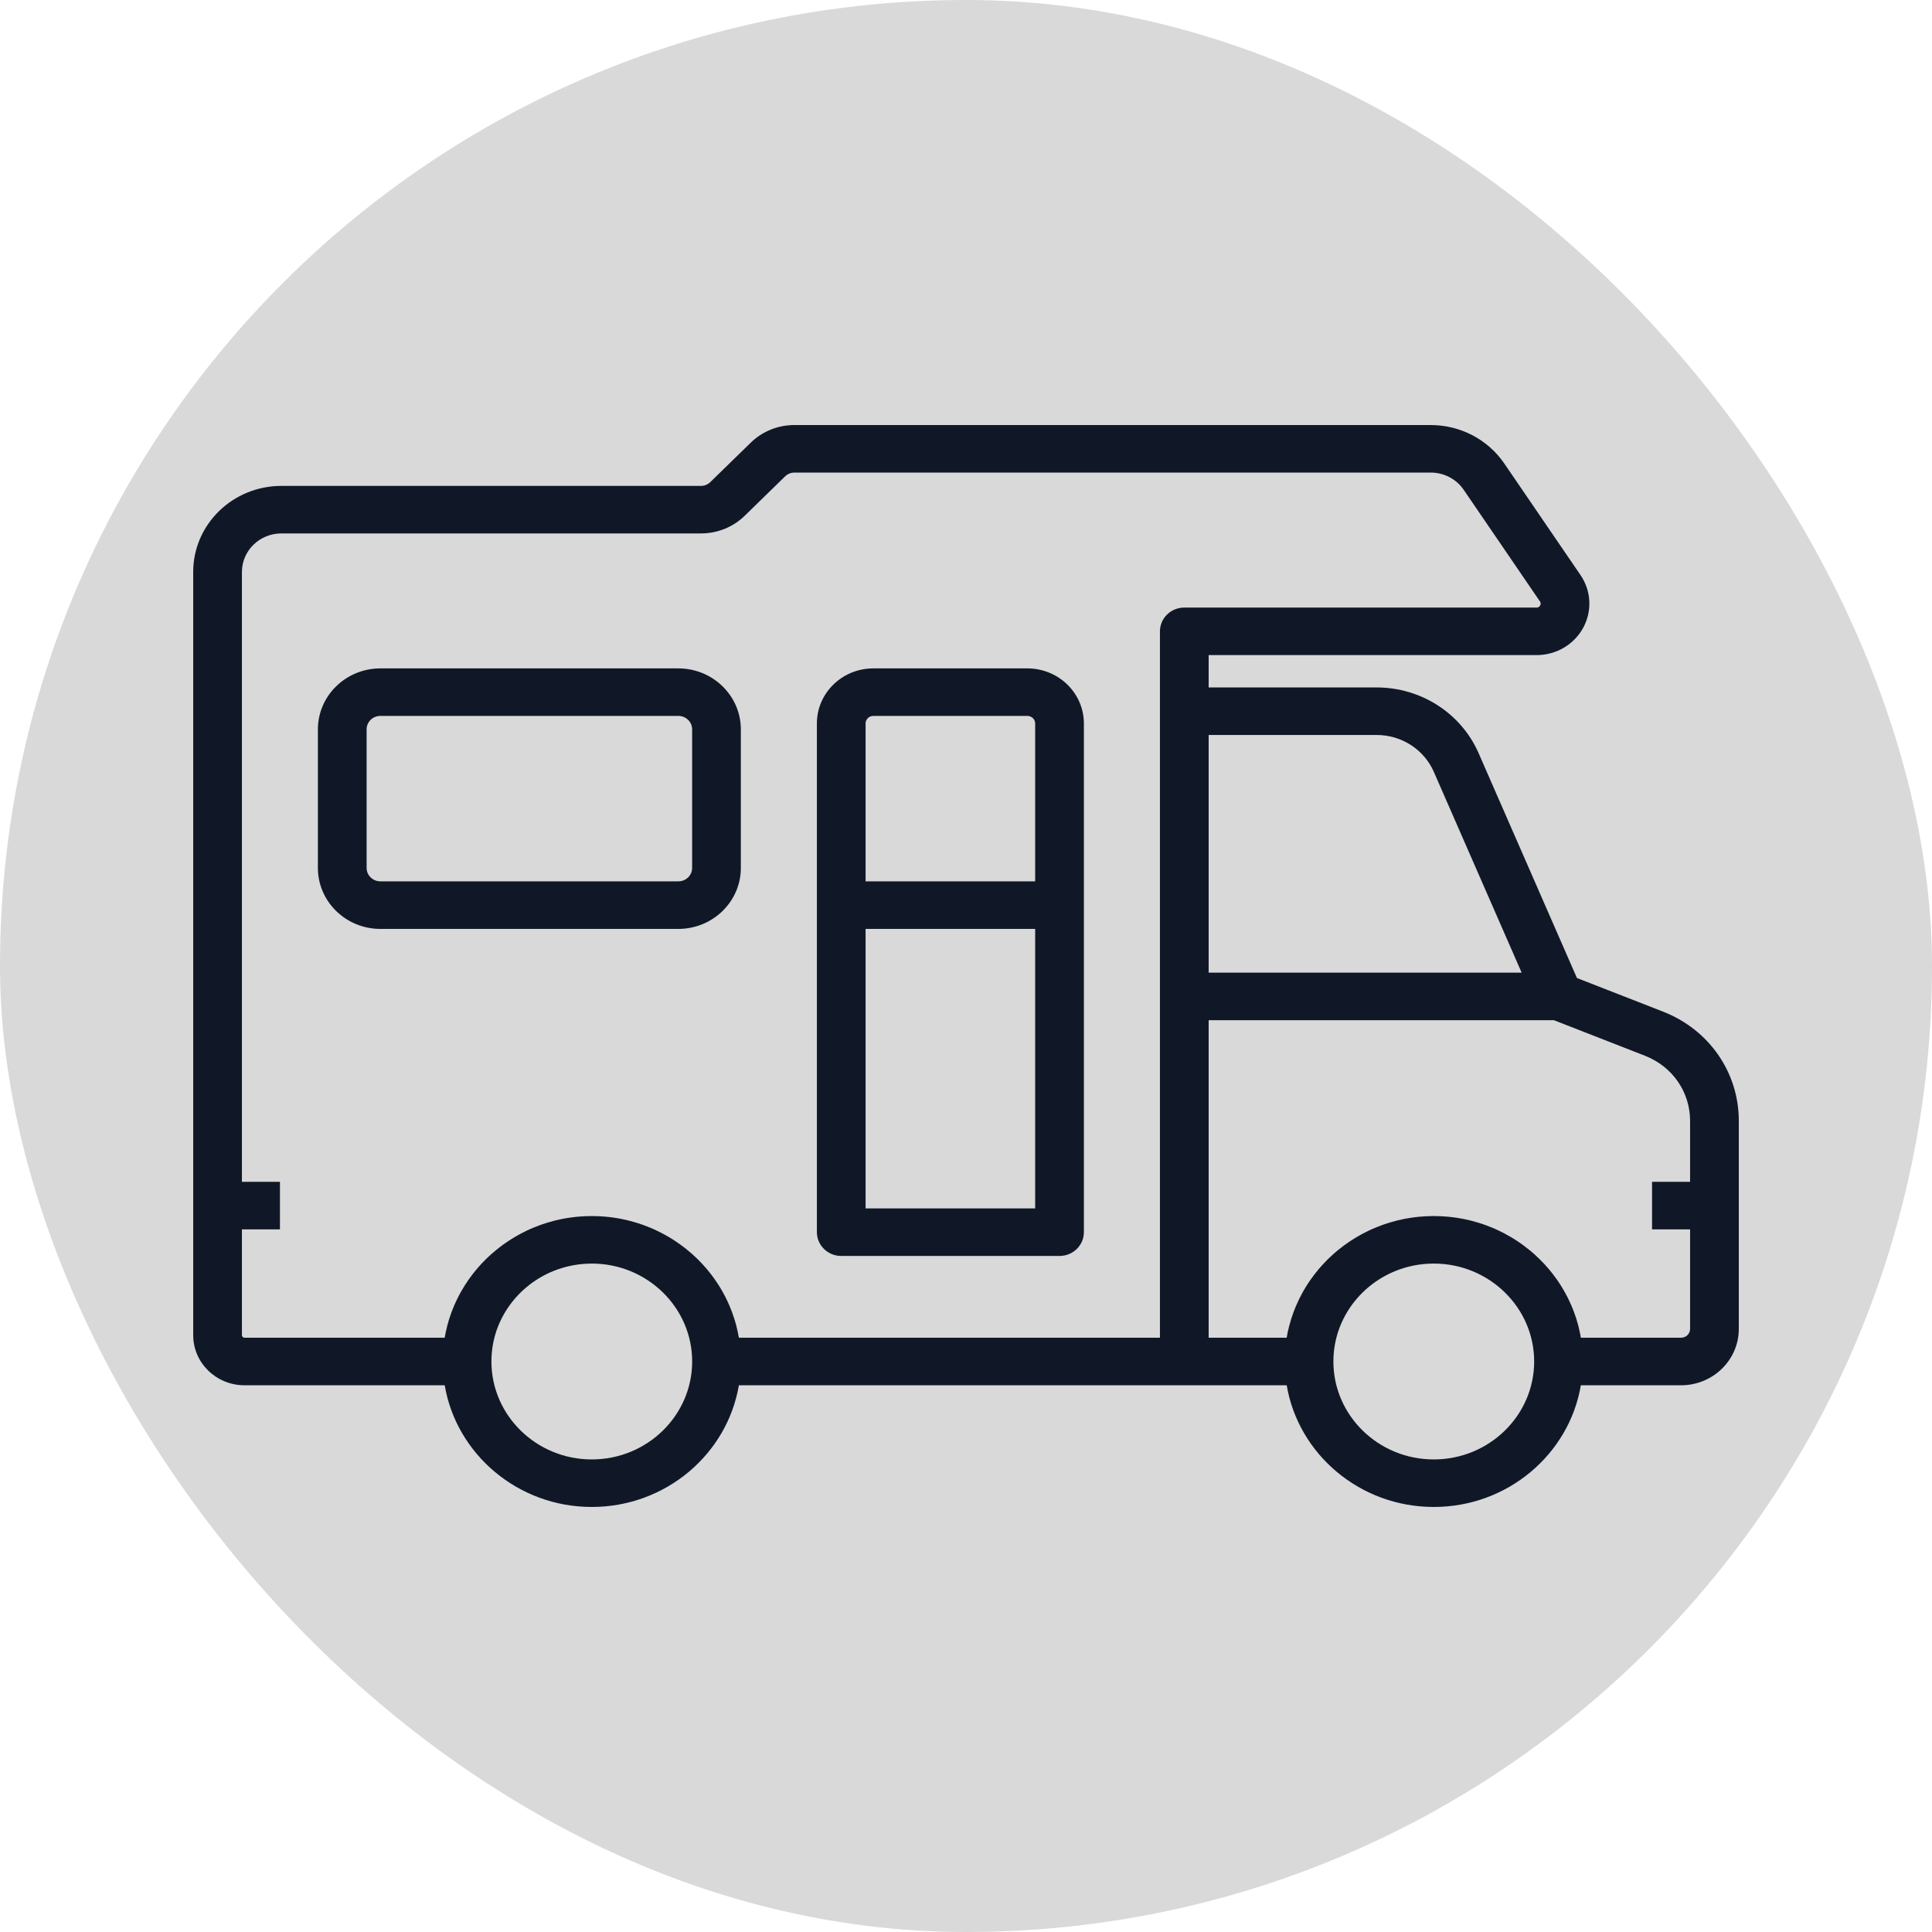 <svg xmlns="http://www.w3.org/2000/svg" version="1.1" xmlns:xlink="http://www.w3.org/1999/xlink" xmlns:svgjs="http://svgjs.com/svgjs" width="1000" height="1000"><rect width="1000" height="1000" rx="500" ry="500" fill="#d9d9d9"></rect><g transform="matrix(20,0,0,20,100,220)"><svg xmlns="http://www.w3.org/2000/svg" version="1.1" xmlns:xlink="http://www.w3.org/1999/xlink" xmlns:svgjs="http://svgjs.com/svgjs" width="40" height="28"><svg width="40" height="28" viewBox="0 0 40 28" fill="none" xmlns="http://www.w3.org/2000/svg">
<path d="M2.282 1.575H13.14C13.232 1.575 13.318 1.54 13.383 1.476L14.426 0.459C14.729 0.163 15.132 0 15.561 0H32.026C32.792 0 33.504 0.372 33.93 0.994L35.903 3.882C36.183 4.292 36.209 4.816 35.971 5.25C35.733 5.685 35.271 5.954 34.766 5.954H26.28V6.791H30.626C31.778 6.791 32.815 7.459 33.267 8.493L35.811 14.311L38.04 15.181C39.231 15.646 40 16.754 40 18.005V23.393C40 24.197 39.33 24.851 38.506 24.851H35.912C35.611 26.634 34.019 28 32.106 28C30.193 28 28.601 26.634 28.3 24.851H14.122C13.82 26.634 12.228 28 10.315 28C8.403 28 6.811 26.634 6.509 24.851H1.328C0.596 24.851 0 24.27 0 23.555V3.801C0 2.573 1.023 1.575 2.282 1.575ZM32.106 26.77C33.538 26.77 34.704 25.633 34.704 24.235C34.704 22.838 33.538 21.701 32.106 21.701C30.673 21.701 29.508 22.838 29.508 24.235C29.508 25.633 30.673 26.77 32.106 26.77ZM26.28 23.62H28.299C28.304 23.589 28.31 23.559 28.316 23.529C28.32 23.508 28.324 23.488 28.328 23.467C28.338 23.419 28.35 23.371 28.362 23.323C28.365 23.313 28.367 23.303 28.37 23.294C28.385 23.236 28.401 23.18 28.419 23.123C28.424 23.107 28.43 23.091 28.436 23.074C28.449 23.035 28.462 22.995 28.477 22.957C28.485 22.936 28.493 22.915 28.501 22.895C28.515 22.861 28.528 22.827 28.542 22.793C28.551 22.771 28.561 22.749 28.572 22.728C28.586 22.696 28.6 22.665 28.615 22.633C28.626 22.611 28.637 22.59 28.648 22.567C28.663 22.537 28.679 22.507 28.696 22.477C28.707 22.456 28.719 22.434 28.731 22.412C28.748 22.383 28.766 22.353 28.783 22.324C28.796 22.303 28.809 22.283 28.821 22.262C28.84 22.233 28.86 22.204 28.879 22.174C28.892 22.155 28.905 22.136 28.918 22.117C28.94 22.086 28.962 22.055 28.986 22.025C28.997 22.009 29.009 21.992 29.021 21.977C29.052 21.936 29.084 21.898 29.116 21.859C29.121 21.853 29.125 21.847 29.13 21.841C29.168 21.797 29.207 21.753 29.246 21.711C29.258 21.698 29.271 21.686 29.283 21.673C29.311 21.644 29.339 21.615 29.367 21.586C29.384 21.57 29.4 21.555 29.416 21.54C29.442 21.515 29.468 21.491 29.495 21.466C29.513 21.451 29.531 21.435 29.549 21.419C29.575 21.397 29.602 21.375 29.628 21.352L29.686 21.307C29.712 21.285 29.74 21.265 29.767 21.244C29.787 21.229 29.807 21.215 29.827 21.2C29.855 21.18 29.883 21.161 29.912 21.141C29.932 21.128 29.952 21.114 29.972 21.101C30.002 21.081 30.033 21.062 30.063 21.044C30.083 21.032 30.102 21.02 30.123 21.008C30.156 20.988 30.19 20.97 30.224 20.951C30.242 20.941 30.259 20.931 30.276 20.922C30.325 20.896 30.374 20.872 30.424 20.848C30.428 20.846 30.431 20.845 30.435 20.843C30.489 20.817 30.543 20.793 30.598 20.771C30.615 20.763 30.634 20.757 30.651 20.75C30.689 20.735 30.726 20.72 30.765 20.706C30.786 20.698 30.809 20.691 30.83 20.683C30.865 20.671 30.9 20.66 30.935 20.649C30.959 20.641 30.983 20.634 31.007 20.628C31.041 20.618 31.075 20.608 31.11 20.599C31.134 20.593 31.159 20.586 31.184 20.58C31.219 20.572 31.253 20.564 31.288 20.557C31.313 20.552 31.338 20.546 31.364 20.541C31.399 20.535 31.435 20.529 31.47 20.523C31.496 20.519 31.52 20.515 31.546 20.511C31.583 20.506 31.62 20.502 31.658 20.497C31.682 20.495 31.706 20.491 31.73 20.489C31.771 20.485 31.813 20.482 31.855 20.48C31.876 20.478 31.896 20.476 31.917 20.476C31.98 20.473 32.042 20.471 32.106 20.471C32.169 20.471 32.232 20.473 32.295 20.476C32.316 20.476 32.336 20.478 32.357 20.48C32.398 20.482 32.44 20.485 32.482 20.489C32.506 20.491 32.53 20.495 32.554 20.497C32.592 20.502 32.629 20.506 32.666 20.511C32.692 20.515 32.716 20.519 32.742 20.523C32.777 20.529 32.813 20.535 32.848 20.541C32.874 20.546 32.899 20.552 32.924 20.557C32.959 20.564 32.993 20.572 33.028 20.58C33.053 20.586 33.077 20.593 33.102 20.599C33.136 20.608 33.171 20.618 33.205 20.628C33.229 20.634 33.253 20.641 33.277 20.649C33.312 20.66 33.347 20.671 33.382 20.683C33.403 20.691 33.425 20.698 33.447 20.706C33.486 20.72 33.523 20.735 33.561 20.75C33.578 20.757 33.596 20.763 33.614 20.771C33.669 20.793 33.723 20.817 33.776 20.843C33.781 20.845 33.784 20.846 33.788 20.848C33.838 20.872 33.886 20.896 33.935 20.922C33.953 20.931 33.97 20.941 33.987 20.951C34.022 20.97 34.056 20.988 34.089 21.008C34.109 21.02 34.129 21.032 34.149 21.044C34.179 21.062 34.21 21.081 34.24 21.101C34.26 21.114 34.28 21.128 34.3 21.141C34.329 21.161 34.357 21.18 34.385 21.2C34.405 21.215 34.425 21.229 34.445 21.244C34.472 21.265 34.499 21.285 34.526 21.307L34.584 21.352C34.61 21.375 34.637 21.397 34.663 21.419C34.681 21.435 34.699 21.451 34.717 21.466C34.743 21.491 34.77 21.515 34.795 21.54C34.812 21.555 34.828 21.57 34.844 21.586C34.873 21.615 34.901 21.644 34.929 21.673C34.941 21.686 34.954 21.698 34.966 21.711C35.005 21.753 35.044 21.797 35.081 21.841C35.087 21.847 35.091 21.853 35.096 21.859C35.128 21.898 35.16 21.936 35.191 21.977C35.203 21.992 35.215 22.009 35.226 22.025C35.249 22.055 35.272 22.086 35.294 22.117C35.307 22.136 35.319 22.155 35.333 22.174C35.352 22.204 35.371 22.233 35.391 22.262C35.403 22.283 35.416 22.303 35.428 22.324C35.446 22.353 35.464 22.383 35.48 22.412C35.493 22.434 35.505 22.456 35.516 22.477C35.532 22.507 35.549 22.537 35.564 22.567C35.575 22.59 35.586 22.611 35.597 22.633C35.612 22.665 35.626 22.696 35.64 22.728C35.65 22.749 35.66 22.771 35.67 22.793C35.684 22.827 35.697 22.861 35.711 22.895C35.719 22.915 35.727 22.936 35.735 22.957C35.749 22.995 35.763 23.035 35.776 23.074C35.782 23.091 35.788 23.107 35.793 23.123C35.81 23.18 35.827 23.236 35.842 23.294C35.845 23.303 35.847 23.313 35.85 23.323C35.862 23.371 35.873 23.419 35.883 23.467C35.888 23.488 35.892 23.508 35.896 23.529C35.902 23.559 35.908 23.589 35.913 23.62H38.506C38.635 23.62 38.739 23.518 38.739 23.393V20.816H37.755V19.585H38.739V18.005C38.739 17.26 38.281 16.6 37.572 16.323L35.213 15.402H26.28V23.62ZM26.28 14.172H34.38L32.107 8.975C31.853 8.396 31.272 8.021 30.626 8.021H26.28V14.172ZM10.315 26.77C11.748 26.77 12.913 25.633 12.913 24.235C12.913 22.838 11.748 21.701 10.315 21.701C10.27 21.701 10.226 21.702 10.182 21.705C8.988 21.764 8.005 22.613 7.77 23.725C7.762 23.767 7.754 23.808 7.747 23.85C7.734 23.934 7.726 24.019 7.721 24.105C7.719 24.148 7.718 24.192 7.718 24.235C7.718 25.633 8.883 26.77 10.315 26.77ZM1.261 19.585H2.245V20.816H1.261V23.555C1.261 23.591 1.291 23.62 1.328 23.62H6.508C6.513 23.59 6.52 23.56 6.526 23.53C6.53 23.509 6.533 23.488 6.538 23.466C6.548 23.419 6.559 23.372 6.571 23.326C6.574 23.315 6.576 23.304 6.579 23.293C6.594 23.236 6.611 23.18 6.628 23.124C6.634 23.107 6.64 23.089 6.646 23.073C6.659 23.034 6.672 22.995 6.686 22.957C6.694 22.935 6.703 22.915 6.711 22.894C6.724 22.86 6.737 22.827 6.751 22.794C6.761 22.771 6.771 22.749 6.781 22.727C6.795 22.696 6.809 22.665 6.824 22.634C6.835 22.611 6.846 22.589 6.857 22.567C6.873 22.537 6.888 22.507 6.904 22.477C6.917 22.456 6.929 22.434 6.941 22.412C6.958 22.383 6.975 22.354 6.993 22.325C7.005 22.304 7.018 22.283 7.031 22.262C7.05 22.233 7.069 22.204 7.089 22.175C7.101 22.155 7.114 22.136 7.127 22.117C7.149 22.086 7.172 22.056 7.194 22.026C7.206 22.009 7.218 21.992 7.231 21.976C7.261 21.937 7.292 21.899 7.324 21.861C7.329 21.854 7.334 21.847 7.34 21.841C7.378 21.797 7.416 21.753 7.455 21.711C7.468 21.698 7.48 21.685 7.493 21.672C7.521 21.643 7.549 21.614 7.577 21.586C7.593 21.57 7.61 21.555 7.626 21.539C7.652 21.515 7.678 21.491 7.704 21.466C7.722 21.451 7.741 21.435 7.759 21.419C7.785 21.397 7.811 21.375 7.838 21.353C7.857 21.337 7.876 21.321 7.896 21.306C7.922 21.285 7.949 21.265 7.976 21.244C7.996 21.229 8.016 21.215 8.036 21.2C8.064 21.18 8.092 21.161 8.121 21.142C8.141 21.128 8.161 21.114 8.182 21.101C8.211 21.081 8.242 21.062 8.272 21.044C8.292 21.032 8.312 21.02 8.332 21.008C8.365 20.988 8.399 20.97 8.433 20.951C8.451 20.941 8.468 20.931 8.486 20.922C8.534 20.896 8.583 20.872 8.632 20.849C8.636 20.847 8.64 20.845 8.645 20.843C8.698 20.817 8.753 20.793 8.807 20.771C8.825 20.763 8.843 20.757 8.861 20.75C8.898 20.735 8.936 20.72 8.974 20.706C8.996 20.698 9.018 20.691 9.04 20.683C9.074 20.671 9.109 20.66 9.145 20.649C9.168 20.641 9.192 20.634 9.216 20.628C9.25 20.618 9.285 20.608 9.319 20.599C9.344 20.593 9.368 20.586 9.394 20.58C9.428 20.572 9.462 20.564 9.497 20.557C9.522 20.552 9.548 20.546 9.573 20.541C9.609 20.535 9.644 20.529 9.68 20.523C9.705 20.519 9.73 20.515 9.755 20.511C9.792 20.506 9.83 20.502 9.867 20.497C9.891 20.495 9.915 20.491 9.939 20.489C9.981 20.485 10.023 20.482 10.065 20.48C10.085 20.478 10.105 20.476 10.126 20.476C10.189 20.473 10.252 20.471 10.315 20.471C10.379 20.471 10.441 20.473 10.504 20.476C10.525 20.476 10.545 20.478 10.566 20.48C10.608 20.482 10.65 20.485 10.691 20.489C10.715 20.491 10.739 20.495 10.763 20.497C10.801 20.502 10.838 20.506 10.875 20.511C10.901 20.515 10.926 20.519 10.951 20.523C10.987 20.529 11.022 20.535 11.057 20.541C11.083 20.546 11.108 20.552 11.133 20.557C11.168 20.564 11.203 20.572 11.237 20.58C11.262 20.586 11.287 20.593 11.312 20.599C11.346 20.608 11.38 20.618 11.414 20.628C11.438 20.634 11.462 20.641 11.486 20.649C11.521 20.66 11.556 20.671 11.59 20.683C11.613 20.691 11.635 20.698 11.656 20.706C11.695 20.72 11.732 20.735 11.77 20.75C11.788 20.757 11.806 20.763 11.823 20.771C11.878 20.793 11.932 20.817 11.986 20.843C11.99 20.845 11.995 20.846 11.998 20.849C12.048 20.872 12.096 20.896 12.144 20.922C12.162 20.931 12.18 20.941 12.197 20.951C12.231 20.97 12.265 20.988 12.299 21.008C12.319 21.02 12.338 21.032 12.359 21.044C12.389 21.062 12.419 21.081 12.449 21.101C12.469 21.114 12.489 21.128 12.51 21.142C12.538 21.161 12.566 21.18 12.594 21.2C12.614 21.215 12.635 21.229 12.654 21.244C12.681 21.265 12.709 21.285 12.735 21.306C12.755 21.321 12.774 21.337 12.793 21.353C12.82 21.375 12.846 21.397 12.872 21.419C12.89 21.435 12.908 21.451 12.926 21.466C12.953 21.491 12.979 21.515 13.005 21.54C13.021 21.555 13.038 21.57 13.054 21.586C13.082 21.614 13.11 21.643 13.138 21.672C13.15 21.685 13.163 21.698 13.175 21.711C13.215 21.753 13.253 21.797 13.291 21.841C13.296 21.847 13.301 21.854 13.306 21.86C13.338 21.898 13.37 21.937 13.4 21.977C13.412 21.992 13.424 22.009 13.436 22.025C13.459 22.055 13.482 22.086 13.503 22.117C13.516 22.136 13.529 22.155 13.542 22.175C13.562 22.204 13.581 22.233 13.6 22.262C13.613 22.283 13.625 22.303 13.638 22.324C13.655 22.353 13.673 22.383 13.69 22.412C13.702 22.434 13.714 22.456 13.726 22.477C13.742 22.507 13.758 22.537 13.774 22.567C13.785 22.59 13.795 22.611 13.806 22.633C13.821 22.665 13.836 22.696 13.85 22.728C13.86 22.749 13.87 22.771 13.879 22.793C13.894 22.827 13.907 22.861 13.92 22.895C13.928 22.915 13.936 22.936 13.944 22.957C13.959 22.996 13.972 23.035 13.985 23.075C13.991 23.091 13.997 23.107 14.002 23.123C14.02 23.18 14.036 23.237 14.052 23.294C14.054 23.302 14.056 23.312 14.058 23.321C14.071 23.369 14.082 23.418 14.093 23.467C14.097 23.487 14.101 23.507 14.104 23.527C14.111 23.558 14.117 23.589 14.123 23.62H25.019V5.339C25.019 5 25.301 4.724 25.649 4.724H34.766C34.781 4.724 34.829 4.724 34.859 4.669C34.889 4.615 34.862 4.576 34.853 4.564L32.881 1.677C32.69 1.397 32.37 1.23 32.026 1.23H15.561C15.469 1.23 15.383 1.265 15.318 1.329L14.275 2.346C13.972 2.642 13.569 2.805 13.14 2.805H2.282C1.719 2.805 1.261 3.252 1.261 3.801V19.585Z" fill="#101828"></path>
<path d="M17.601 6.298H21.59C22.395 6.298 23.051 6.937 23.051 7.724V20.889C23.051 21.228 22.769 21.504 22.421 21.504H16.771C16.423 21.504 16.141 21.228 16.141 20.889V7.724C16.14 6.937 16.795 6.298 17.601 6.298ZM17.401 20.273H21.79V13.04H17.401V20.273ZM17.401 11.809H21.79V7.724C21.79 7.616 21.7 7.528 21.589 7.528H17.601C17.49 7.528 17.401 7.616 17.401 7.724V11.809H17.401ZM4.844 6.298H12.556C13.447 6.298 14.173 7.006 14.173 7.875V11.463C14.173 12.333 13.447 13.04 12.556 13.04H4.843C3.952 13.04 3.227 12.333 3.227 11.463V7.875C3.227 7.006 3.952 6.298 4.844 6.298ZM4.488 11.463C4.488 11.653 4.647 11.809 4.844 11.809H12.556C12.752 11.809 12.912 11.654 12.912 11.463V7.875C12.912 7.684 12.752 7.528 12.556 7.528H4.843C4.647 7.528 4.488 7.683 4.488 7.875V11.463H4.488Z" fill="#101828"></path>
</svg></svg></g></svg>